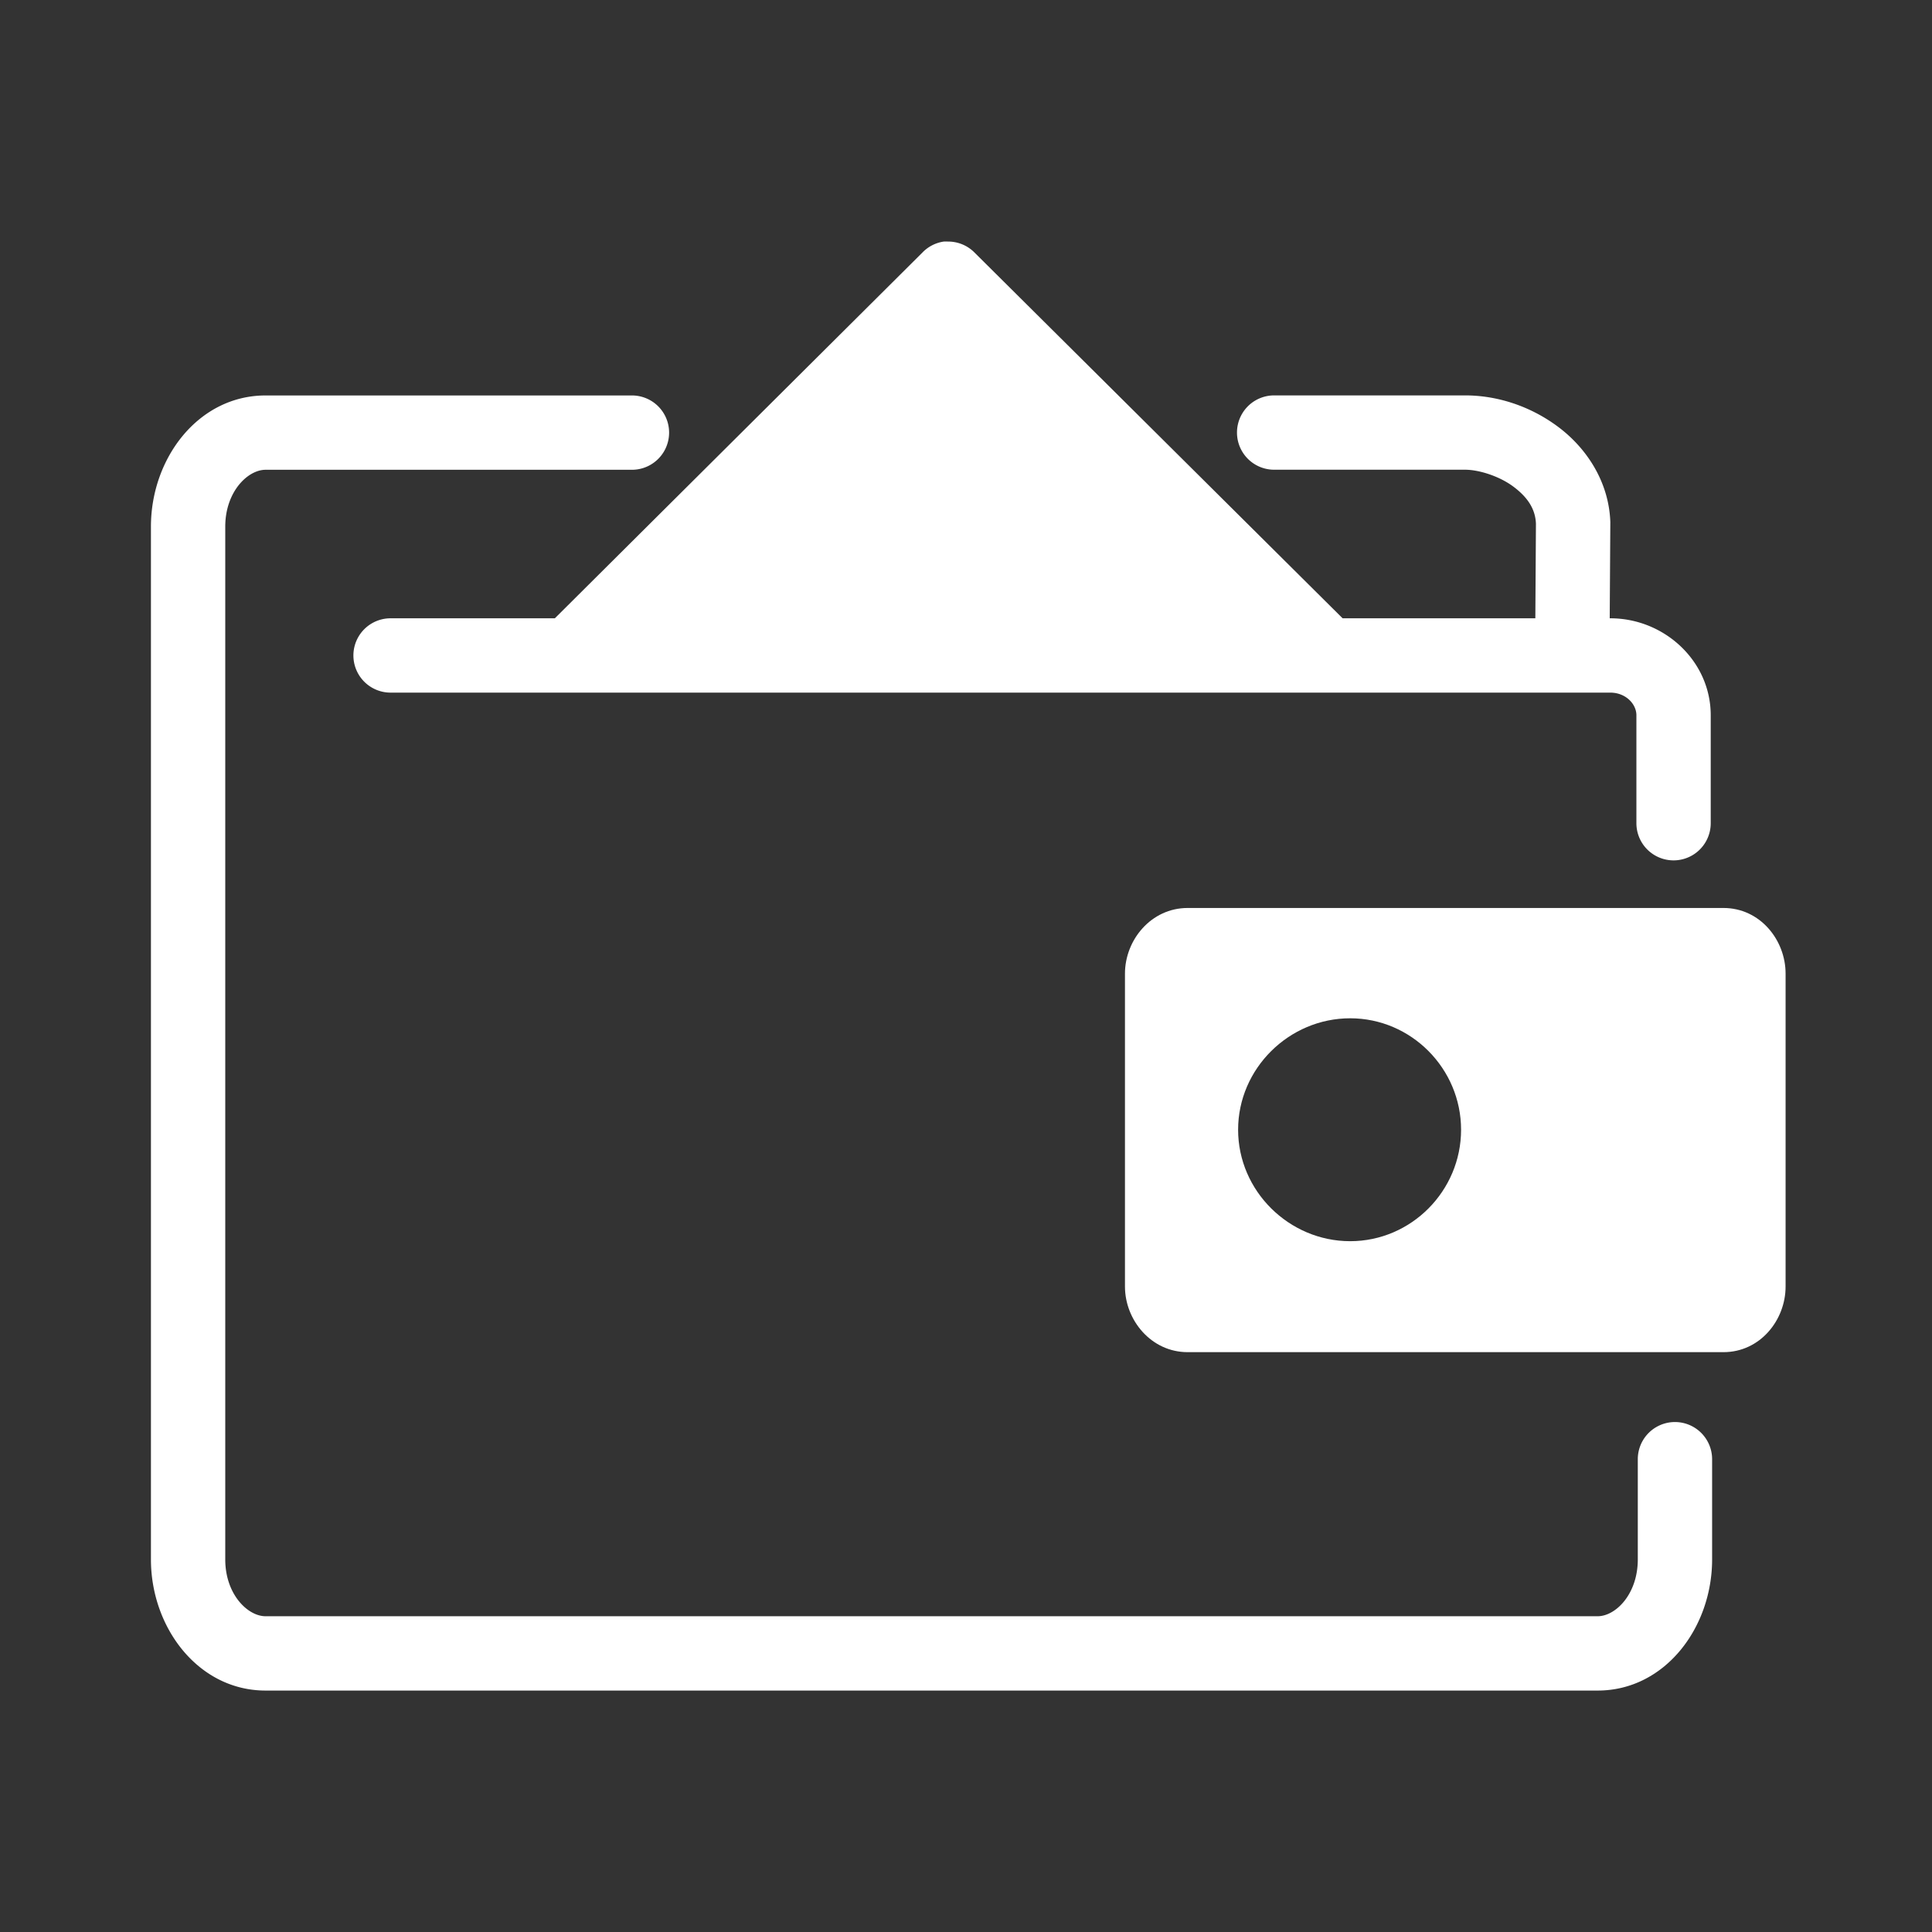 <?xml version="1.0" encoding="UTF-8" standalone="no"?>
<svg
   width="32"
   height="32"
   version="1.1"
   id="svg22"
   sodipodi:docname="wallet.svg"
   inkscape:version="1.1.1 (3bf5ae0d25, 2021-09-20)"
   xmlns:inkscape="http://www.inkscape.org/namespaces/inkscape"
   xmlns:sodipodi="http://sodipodi.sourceforge.net/DTD/sodipodi-0.dtd"
   xmlns="http://www.w3.org/2000/svg"
   xmlns:svg="http://www.w3.org/2000/svg"
   xmlns:rdf="http://www.w3.org/1999/02/22-rdf-syntax-ns#"
   xmlns:cc="http://creativecommons.org/ns#"
   xmlns:dc="http://purl.org/dc/elements/1.1/">
  <rect width="100%" height="100%" fill="#333333" stroke="none"/>
  <defs
     id="defs26" />
  <sodipodi:namedview
     pagecolor="#ffffff"
     bordercolor="#666666"
     borderopacity="1"
     objecttolerance="10"
     gridtolerance="10"
     guidetolerance="10"
     inkscape:pageopacity="0"
     inkscape:pageshadow="2"
     inkscape:window-width="1920"
     inkscape:window-height="944"
     id="namedview24"
     showgrid="false"
     inkscape:zoom="5.6568543"
     inkscape:cx="64.346717"
     inkscape:cy="7.6013978"
     inkscape:window-x="0"
     inkscape:window-y="48"
     inkscape:window-maximized="1"
     inkscape:current-layer="svg22"
     inkscape:document-rotation="0"
     inkscape:pagecheckerboard="0">
    <inkscape:grid
       type="xygrid"
       id="grid930"
       originx="-0.032"
       originy="-0.057" />
  </sodipodi:namedview>
  <g
     id="g871"
     transform="translate(9.968,-22.057)"
     style="fill:#ffffff" />
  <g
     id="wallet-open"
     style="fill:#ffffff">
    <rect
       style="opacity:0.001;fill:#ffffff"
       width="32"
       height="32"
       x="0"
       y="0"
       id="rect12-5-7" />
    <path
       style="color:#000000;text-indent:0;text-transform:none;direction:ltr;baseline-shift:baseline;fill:#ffffff;fill-opacity:1;stroke-width:0.308;enable-background:accumulate"
       d="m 19.671,15.039 c -0.605,0 -1.038,0.53 -1.038,1.087 v 5.183 c 0,0.556 0.434,1.087 1.038,1.087 h 8.875 c 0.606,0 1.029,-0.53 1.029,-1.087 v -5.183 c 0,-0.556 -0.422,-1.087 -1.029,-1.087 z m 2.692,1.827 c 1.012,0 1.837,0.834 1.837,1.846 0,1.012 -0.825,1.846 -1.837,1.846 -1.012,0 -1.856,-0.832 -1.856,-1.846 0,-1.014 0.844,-1.846 1.856,-1.846 z"
       fill-opacity="1"
       fill-rule="evenodd"
       stroke="none"
       marker="none"
       visibility="visible"
       display="inline"
       overflow="visible"
       id="path2" />
    <path
       style="color:#000000;text-indent:0;text-transform:none;direction:ltr;baseline-shift:baseline;fill:#ffffff;fill-opacity:1;stroke-width:0.308;enable-background:accumulate"
       d="M 15.632,4.001 A 0.615,0.615 0 0 0 15.277,4.184 L 9.19,10.241 h -2.721 a 0.615,0.615 0 1 0 0,1.231 H 26.671 c 0.257,0 0.433,0.189 0.433,0.375 v 1.788 a 0.615,0.615 0 1 0 1.231,0 v -1.788 c 0,-0.899 -0.769,-1.606 -1.663,-1.606 h -0.01 l 0.01,-1.577 a 0.615,0.615 0 0 0 0,-0.019 C 26.648,7.966 26.265,7.41 25.805,7.068 25.346,6.726 24.8,6.549 24.267,6.549 h -3.163 a 0.615,0.615 0 1 0 0,1.231 h 3.163 c 0.227,0 0.564,0.105 0.798,0.279 0.232,0.173 0.365,0.366 0.375,0.615 l -0.01,1.567 H 22.238 L 16.142,4.184 a 0.615,0.615 0 0 0 -0.442,-0.183 0.615,0.615 0 0 0 -0.067,0 z"
       fill-opacity="1"
       fill-rule="evenodd"
       stroke="none"
       marker="none"
       visibility="visible"
       display="inline"
       overflow="visible"
       id="path4" />
    <path
       style="color:#000000;text-indent:0;text-transform:none;direction:ltr;baseline-shift:baseline;fill:#ffffff;fill-opacity:1;stroke-width:0.308;enable-background:accumulate"
       d="m 4.399,6.55 c -1.113,0 -1.899,1.039 -1.899,2.172 v 17.107 c 0,1.132 0.786,2.172 1.899,2.172 H 26.462 c 1.113,0 1.896,-1.041 1.896,-2.172 v -1.66 a 0.615,0.615 0 1 0 -1.231,0 v 1.66 c 0,0.578 -0.369,0.941 -0.665,0.941 H 4.399 c -0.297,0 -0.668,-0.364 -0.668,-0.941 V 8.722 c 0,-0.577 0.372,-0.941 0.668,-0.941 h 6.068 a 0.615,0.615 0 1 0 0,-1.231 z"
       fill-opacity="1"
       fill-rule="evenodd"
       stroke="none"
       marker="none"
       visibility="visible"
       display="inline"
       overflow="visible"
       id="path6" />
  </g>
  <g
     id="wallet-closed"
     style="fill:#ffffff">
    <rect
       style="opacity:0.001;fill:#ffffff"
       width="32"
       height="32"
       x="32.09"
       y="9.7737734e-07"
       id="rect12-5" />
    <path
       style="color:#000000;text-indent:0;text-transform:none;direction:ltr;baseline-shift:baseline;fill:#ffffff;fill-opacity:1;stroke-width:0.308;enable-background:accumulate"
       d="m 52.276,14.99 c -0.605,0 -1.038,0.53 -1.038,1.087 v 5.183 c 0,0.556 0.434,1.087 1.038,1.087 h 8.875 c 0.606,0 1.029,-0.53 1.029,-1.087 v -5.183 c 0,-0.556 -0.422,-1.087 -1.029,-1.087 z m 2.692,1.827 c 1.012,0 1.837,0.834 1.837,1.846 0,1.012 -0.825,1.846 -1.837,1.846 -1.012,0 -1.856,-0.832 -1.856,-1.846 0,-1.014 0.844,-1.846 1.856,-1.846 z"
       fill-opacity="1"
       fill-rule="evenodd"
       stroke="none"
       marker="none"
       visibility="visible"
       display="inline"
       overflow="visible"
       id="path2-6" />
    <path
       style="color:#000000;text-indent:0;text-transform:none;direction:ltr;baseline-shift:baseline;fill:#ffffff;fill-opacity:1;stroke-width:0.308;enable-background:accumulate"
       d="m 41.795,10.192 v 0 0 h -2.721 c -0.822,-0.002 -0.822,1.233 0,1.231 h 20.202 c 0.257,0 0.433,0.189 0.433,0.375 v 1.788 c -0.002,0.822 1.233,0.822 1.231,0 v -1.788 c 0,-0.899 -0.769,-1.606 -1.663,-1.606 h -0.01 l 0.01,-1.577 c 10e-5,-0.006 10e-5,-0.013 0,-0.019 C 59.253,7.917 58.87,7.361 58.41,7.019 57.951,6.677 57.405,6.5 56.872,6.5 H 43.008 l 0.1,1.231 h 13.764 c 0.227,0 0.564,0.105 0.798,0.279 0.232,0.173 0.365,0.366 0.375,0.615 l -0.01,1.567 h -3.192 v 0 0 z"
       fill-opacity="1"
       fill-rule="evenodd"
       stroke="none"
       marker="none"
       visibility="visible"
       display="inline"
       overflow="visible"
       id="path4-7"
       sodipodi:nodetypes="cccccssccsscccssccsccccccc" />
    <path
       style="color:#000000;text-indent:0;text-transform:none;direction:ltr;baseline-shift:baseline;fill:#ffffff;fill-opacity:1;stroke-width:0.308;enable-background:accumulate"
       d="m 37.004,6.501 c -1.113,0 -1.899,1.039 -1.899,2.172 V 25.779 c 0,1.132 0.786,2.172 1.899,2.172 h 22.063 c 1.113,0 1.896,-1.041 1.896,-2.172 v -1.66 c 0.01,-0.831 -1.241,-0.831 -1.231,0 v 1.66 c 0,0.578 -0.369,0.941 -0.665,0.941 H 37.004 c -0.297,0 -0.668,-0.364 -0.668,-0.941 V 8.673 c 0,-0.577 0.372,-0.941 0.668,-0.941 h 6.068 V 6.501 Z"
       fill-opacity="1"
       fill-rule="evenodd"
       stroke="none"
       marker="none"
       visibility="visible"
       display="inline"
       overflow="visible"
       id="path6-5"
       sodipodi:nodetypes="ssssssccssssssccs" />
  </g>
  <g
     id="22-22-wallet-open"
     style="fill:#ffffff">
    <rect
       style="opacity:0.001;stroke-width:0.688;fill:#ffffff"
       width="22"
       height="22"
       x="-0.055"
       y="-22.018"
       id="rect12-7" />
    <path
       style="color:#000000;text-indent:0;text-transform:none;direction:ltr;baseline-shift:baseline;fill:#ffffff;fill-opacity:1;stroke-width:0.205;enable-background:accumulate"
       d="m 13.342,-11.658 c -0.403,0 -0.692,0.354 -0.692,0.724 v 3.455 c 0,0.371 0.289,0.724 0.692,0.724 h 5.917 c 0.404,0 0.686,-0.354 0.686,-0.724 v -3.455 c 0,-0.371 -0.282,-0.724 -0.686,-0.724 z m 1.795,1.218 c 0.675,0 1.224,0.556 1.224,1.231 0,0.675 -0.55,1.231 -1.224,1.231 -0.674,0 -1.237,-0.555 -1.237,-1.231 0,-0.676 0.563,-1.231 1.237,-1.231 z"
       fill-opacity="1"
       fill-rule="evenodd"
       stroke="none"
       marker="none"
       visibility="visible"
       display="inline"
       overflow="visible"
       id="path2-62" />
    <path
       style="color:#000000;text-indent:0;text-transform:none;direction:ltr;baseline-shift:baseline;fill:#ffffff;fill-opacity:1;stroke-width:0.205;enable-background:accumulate"
       d="m 10.65,-19.017 a 0.41,0.41 0 0 0 -0.237,0.122 l -4.058,4.038 h -1.814 a 0.41,0.41 0 1 0 0,0.821 H 18.009 c 0.171,0 0.288,0.126 0.288,0.25 v 1.192 a 0.41,0.41 0 1 0 0.821,0 v -1.192 c 0,-0.599 -0.513,-1.071 -1.109,-1.071 h -0.006 l 0.006,-1.051 a 0.41,0.41 0 0 0 0,-0.013 c -0.015,-0.453 -0.271,-0.823 -0.577,-1.051 -0.306,-0.228 -0.67,-0.346 -1.026,-0.346 h -2.109 a 0.41,0.41 0 1 0 0,0.821 h 2.109 c 0.152,0 0.376,0.07 0.532,0.186 0.155,0.115 0.243,0.244 0.25,0.41 l -0.006,1.045 h -2.128 l -4.064,-4.038 a 0.41,0.41 0 0 0 -0.295,-0.122 0.41,0.41 0 0 0 -0.045,0 z"
       fill-opacity="1"
       fill-rule="evenodd"
       stroke="none"
       marker="none"
       visibility="visible"
       display="inline"
       overflow="visible"
       id="path4-91" />
    <path
       style="color:#000000;text-indent:0;text-transform:none;direction:ltr;baseline-shift:baseline;fill:#ffffff;fill-opacity:1;stroke-width:0.205;enable-background:accumulate"
       d="m 3.161,-17.318 c -0.742,0 -1.266,0.693 -1.266,1.448 v 11.404 c 0,0.755 0.524,1.448 1.266,1.448 H 17.87 c 0.742,0 1.264,-0.694 1.264,-1.448 v -1.107 a 0.41,0.41 0 1 0 -0.82,0 v 1.107 c 0,0.386 -0.246,0.627 -0.444,0.627 H 3.161 c -0.198,0 -0.446,-0.243 -0.446,-0.627 v -11.404 c 0,-0.385 0.248,-0.627 0.446,-0.627 h 4.045 a 0.41,0.41 0 1 0 0,-0.82 z"
       fill-opacity="1"
       fill-rule="evenodd"
       stroke="none"
       marker="none"
       visibility="visible"
       display="inline"
       overflow="visible"
       id="path6-2" />
  </g>
  <g
     id="22-22-wallet-closed"
     style="fill:#ffffff">
    <rect
       style="opacity:0.001;stroke-width:0.688;fill:#ffffff"
       width="22"
       height="22"
       x="32.017"
       y="-21.888"
       id="rect12-7-6" />
    <path
       style="color:#000000;text-indent:0;text-transform:none;direction:ltr;baseline-shift:baseline;fill:#ffffff;fill-opacity:1;stroke-width:0.205;enable-background:accumulate"
       d="m 45.464,-11.73 c -0.403,0 -0.692,0.354 -0.692,0.724 v 3.455 c 0,0.371 0.289,0.724 0.692,0.724 h 5.916 c 0.404,0 0.686,-0.354 0.686,-0.724 V -11.006 c 0,-0.371 -0.282,-0.724 -0.686,-0.724 z m 1.795,1.218 c 0.674,0 1.224,0.556 1.224,1.231 0,0.675 -0.55,1.231 -1.224,1.231 -0.674,0 -1.237,-0.555 -1.237,-1.231 0,-0.676 0.563,-1.231 1.237,-1.231 z"
       fill-opacity="1"
       fill-rule="evenodd"
       stroke="none"
       marker="none"
       visibility="visible"
       display="inline"
       overflow="visible"
       id="path2-6-06" />
    <path
       style="color:#000000;text-indent:0;text-transform:none;direction:ltr;baseline-shift:baseline;fill:#ffffff;fill-opacity:1;stroke-width:0.205;enable-background:accumulate"
       d="m 38.477,-14.729 v 0 0 h -1.814 c -0.548,-0.001 -0.548,0.822 0,0.82 h 13.467 c 0.171,0 0.288,0.126 0.288,0.25 v 1.192 c -0.001,0.548 0.822,0.548 0.82,0 v -1.192 c 0,-0.599 -0.513,-1.07 -1.109,-1.07 h -0.006 l 0.006,-1.051 c 6.7e-5,-0.004 6.7e-5,-0.009 0,-0.013 -0.015,-0.453 -0.271,-0.823 -0.577,-1.051 -0.306,-0.228 -0.67,-0.346 -1.026,-0.346 H 39.319 v 0.82 h 9.209 c 0.152,0 0.376,0.07 0.532,0.186 0.155,0.115 0.243,0.244 0.25,0.41 l -0.006,1.045 h -2.128 v 0 0 z"
       fill-opacity="1"
       fill-rule="evenodd"
       stroke="none"
       marker="none"
       visibility="visible"
       display="inline"
       overflow="visible"
       id="path4-7-2"
       sodipodi:nodetypes="cccccssccsscccssccsccccccc" />
    <path
       style="color:#000000;text-indent:0;text-transform:none;direction:ltr;baseline-shift:baseline;fill:#ffffff;fill-opacity:1;stroke-width:0.205;enable-background:accumulate"
       d="m 35.283,-17.189 c -0.742,0 -1.266,0.693 -1.266,1.448 v 11.404 c 0,0.755 0.524,1.448 1.266,1.448 h 14.708 c 0.742,0 1.264,-0.694 1.264,-1.448 v -1.107 c 0.007,-0.554 -0.827,-0.554 -0.82,0 v 1.107 c 0,0.386 -0.246,0.627 -0.444,0.627 H 35.283 c -0.198,0 -0.446,-0.243 -0.446,-0.627 V -15.742 c 0,-0.385 0.248,-0.627 0.446,-0.627 h 4.045 v -0.82 z"
       fill-opacity="1"
       fill-rule="evenodd"
       stroke="none"
       marker="none"
       visibility="visible"
       display="inline"
       overflow="visible"
       id="path6-5-6"
       sodipodi:nodetypes="ssssssccssssssccs" />
  </g>
</svg>
